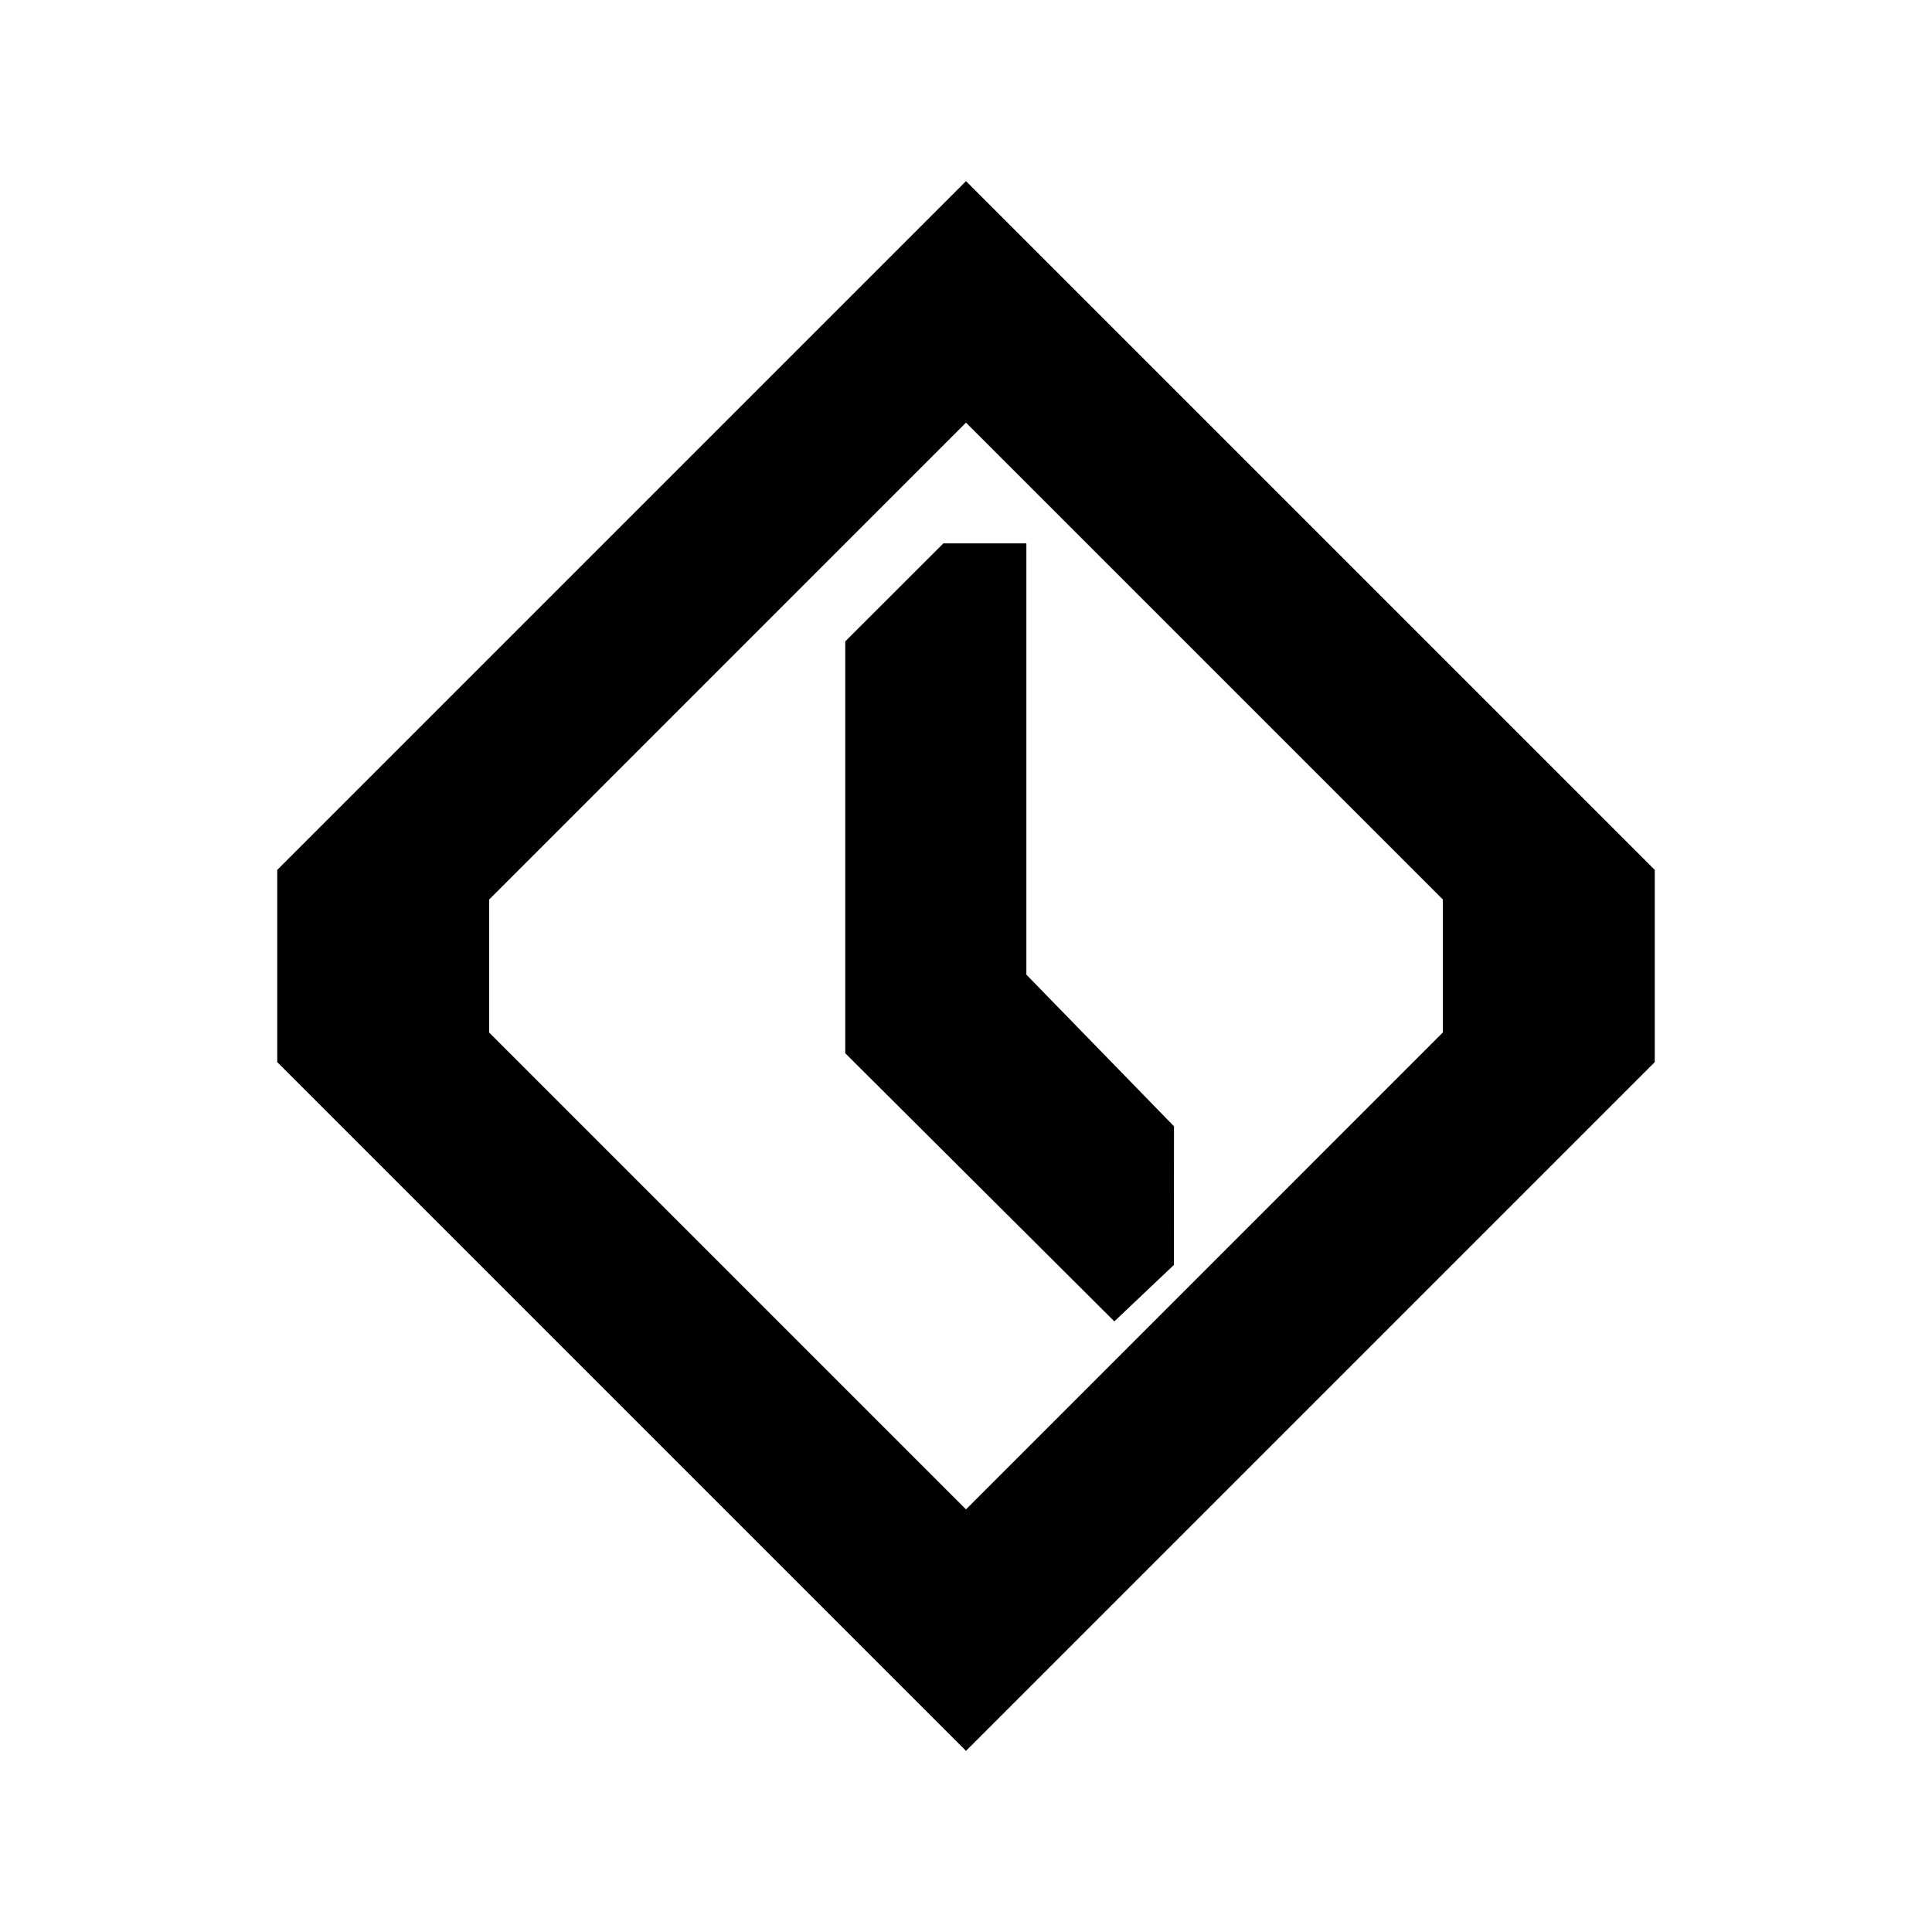 <?xml version="1.0" encoding="UTF-8" standalone="no"?>
<svg
   xmlns:dc="http://purl.org/dc/elements/1.1/"
   xmlns:cc="http://creativecommons.org/ns#"
   xmlns:rdf="http://www.w3.org/1999/02/22-rdf-syntax-ns#"
   xmlns:svg="http://www.w3.org/2000/svg"
   xmlns="http://www.w3.org/2000/svg"
   xmlns:sodipodi="http://sodipodi.sourceforge.net/DTD/sodipodi-0.dtd"
   xmlns:inkscape="http://www.inkscape.org/namespaces/inkscape"
   width="32"
   height="32"
   version="1.1"
   id="svg32"
   sodipodi:docname="document.svg"
   inkscape:version="0.92.5 (2060ec1f9f, 2020-04-08)">
              <style
     id="current-color-scheme" />
  <defs
     id="defs36" />
  <sodipodi:namedview
     pagecolor="#ffffff"
     bordercolor="#666666"
     borderopacity="1"
     objecttolerance="10"
     gridtolerance="10"
     guidetolerance="10"
     inkscape:pageopacity="0"
     inkscape:pageshadow="2"
     inkscape:window-width="1720"
     inkscape:window-height="1298"
     id="namedview34"
     showgrid="false"
     inkscape:snap-midpoints="false"
     inkscape:snap-smooth-nodes="true"
     showguides="false"
     inkscape:guide-bbox="true"
     inkscape:snap-bbox="true"
     inkscape:bbox-nodes="true"
     inkscape:zoom="1.4142136"
     inkscape:cx="79.630151"
     inkscape:cy="52.450521"
     inkscape:window-x="0"
     inkscape:window-y="0"
     inkscape:window-maximized="0"
     inkscape:current-layer="svg32">
    <sodipodi:guide
       position="45,21.542"
       orientation="1,0"
       id="guide853"
       inkscape:locked="false" />
    <sodipodi:guide
       position="51,21.542"
       orientation="1,0"
       id="guide855"
       inkscape:locked="false" />
    <sodipodi:guide
       position="48,23.9"
       orientation="0,1"
       id="guide857"
       inkscape:locked="false" />
    <sodipodi:guide
       position="48,28"
       orientation="0,1"
       id="guide861"
       inkscape:locked="false" />
    <sodipodi:guide
       position="55,18"
       orientation="0,1"
       id="guide867"
       inkscape:locked="false" />
    <sodipodi:guide
       position="57.25,4"
       orientation="0,1"
       id="guide869"
       inkscape:locked="false" />
    <sodipodi:guide
       position="37,5.714"
       orientation="1,0"
       id="guide874"
       inkscape:locked="false" />
    <sodipodi:guide
       position="59,5.714"
       orientation="1,0"
       id="guide876"
       inkscape:locked="false" />
    <sodipodi:guide
       position="73,21"
       orientation="0,1"
       id="guide905"
       inkscape:locked="false" />
    <sodipodi:guide
       position="69,16.5"
       orientation="1,0"
       id="guide910"
       inkscape:locked="false" />
    <sodipodi:guide
       position="35.998,36.146"
       orientation="1,0"
       id="guide983"
       inkscape:locked="false" />
    <sodipodi:guide
       position="49.998,36.146"
       orientation="1,0"
       id="guide985"
       inkscape:locked="false" />
    <sodipodi:guide
       position="37.164,44.003"
       orientation="0,1"
       id="guide987"
       inkscape:locked="false" />
    <sodipodi:guide
       position="68,43"
       orientation="1,0"
       id="guide1004"
       inkscape:locked="false" />
    <sodipodi:guide
       position="70,46"
       orientation="0,1"
       id="guide1006"
       inkscape:locked="false" />
    <sodipodi:guide
       position="-7.303,-94.076"
       orientation="1,0"
       id="guide1074"
       inkscape:locked="false" />
    <sodipodi:guide
       position="-4.303,-85.631"
       orientation="0,1"
       id="guide1076"
       inkscape:locked="false" />
    <sodipodi:guide
       position="-4.303,-92.776"
       orientation="0.717,0.698"
       id="guide1078"
       inkscape:locked="false" />
    <sodipodi:guide
       position="-2.297,-99.08"
       orientation="-0.69,0.724"
       id="guide1080"
       inkscape:locked="false" />
  </sodipodi:namedview>
  <g
     id="22-22-document-encrypt"
     transform="translate(-315,235)">
    <rect
       style="opacity:0.001"
       width="22"
       height="22"
       x="347"
       y="-257"
       id="rect2" />
    <path
       style="fill:currentColor"
       d="m 357.998,-254.003 -4.397,4.4 v 2.6 h -0.927 l -1.676,1.676 v 7.324 h 12.324 l 1.676,-1.676 v -7.324 h -2.602 v -2.6 z m 0,2.733 2,2 v 2.267 h -4 v -2.267 z"
       id="path863-3"
       inkscape:connector-curvature="0"
       sodipodi:nodetypes="cccccccccccccccccc"
       class="ColorScheme-Text" />
  </g>
  <g
     id="22-22-document-open-recent"
     transform="translate(-383,211)">
    <rect
       style="opacity:0.001"
       width="22"
       height="22"
       x="383"
       y="-233"
       id="rect7" />
    <path
       inkscape:connector-curvature="0"
       style="fill:currentColor;stroke-width:0.692"
       d="m 393.998,-231.003 -7.898,7.898 v 2.204 l 7.898,7.898 7.898,-7.898 v -2.204 z m 0,2.769 5.468,5.468 v 1.525 l -5.468,5.468 -5.468,-5.468 v -1.525 z m -0.26,1.385 -1.125,1.124 v 4.723 l 3.086,3.075 0.683,-0.646 9.9e-4,-1.59 -1.693,-1.739 v -4.946 z"
       id="path1038-3"
       class="ColorScheme-Text" />
  </g>
  <g
     id="22-22-document-decrypt"
     transform="translate(32)">
    <rect
       style="opacity:0.001"
       width="22"
       height="22"
       x="32"
       y="-22"
       id="rect12" />
    <path
       style="fill:currentColor"
       d="m 75,-19.004 -4.396,4.4 V -14 H 73 v -0.27 l 2,-2 2,2 v 2.266 H 74.469 73 70.604 69.676 L 68,-10.328 v 7.324 H 80.324 L 82,-4.68 v -7.324 h -2.602 v -2.6 z"
       transform="translate(-32)"
       id="path863-3-6"
       class="ColorScheme-Text"
       inkscape:connector-curvature="0" />
  </g>
  <g
     id="document-open-recent"
     transform="translate(3.4999998e-6,1.5000001e-6)">
    <rect
       style="opacity:0.001"
       width="32"
       height="32"
       x="0"
       y="0"
       id="rect17" />
    <path
       inkscape:connector-curvature="0"
       style="fill:currentColor"
       d="M 16,3 4.592,14.408 v 3.184 L 16,29 27.408,17.592 v -3.184 z m 0,4 7.898,7.898 v 2.203 L 16,25 8.102,17.102 v -2.203 z m -0.375,2 L 14,10.623 v 6.822 l 4.457,4.441 0.986,-0.934 0.002,-2.297 -2.445,-2.512 V 9 Z"
       id="path1038"
       class="ColorScheme-Text" />
  </g>
  <g
     id="document-decrypt"
     transform="translate(64,3.5000001e-6)">
    <rect
       style="opacity:0.001"
       width="32"
       height="32"
       x="0"
       y="0"
       id="rect22" />
    <path
       style="fill:currentColor"
       d="m 16,4 -6.596,6.6 v 0.4 h 3.695 L 16,8.1 l 3,3 v 2.9 H 7.512 L 5,16.514 V 28 H 24.486 L 27,25.488 v -11.488 h -4.402 v -3.4 z"
       id="path901"
       inkscape:connector-curvature="0"
       sodipodi:nodetypes="cccccccccccccccc"
       class="ColorScheme-Text" />
  </g>
  <g
     id="document-encrypt"
     transform="translate(32,3.5000001e-6)">
    <rect
       style="opacity:0.001"
       width="32"
       height="32"
       x="0"
       y="0"
       id="rect27" />
    <path
       style="fill:currentColor"
       d="M 16,4 9.404,10.6 v 3.4 H 7.514 L 5,16.514 V 28 h 19.486 l 2.514,-2.514 V 14 H 22.598 V 10.6 Z m 0,4.1 3,3 v 2.9 h -6 V 11.1 Z"
       id="path863"
       inkscape:connector-curvature="0"
       sodipodi:nodetypes="cccccccccccccccccc"
       class="ColorScheme-Text" />
  </g>
</svg>
